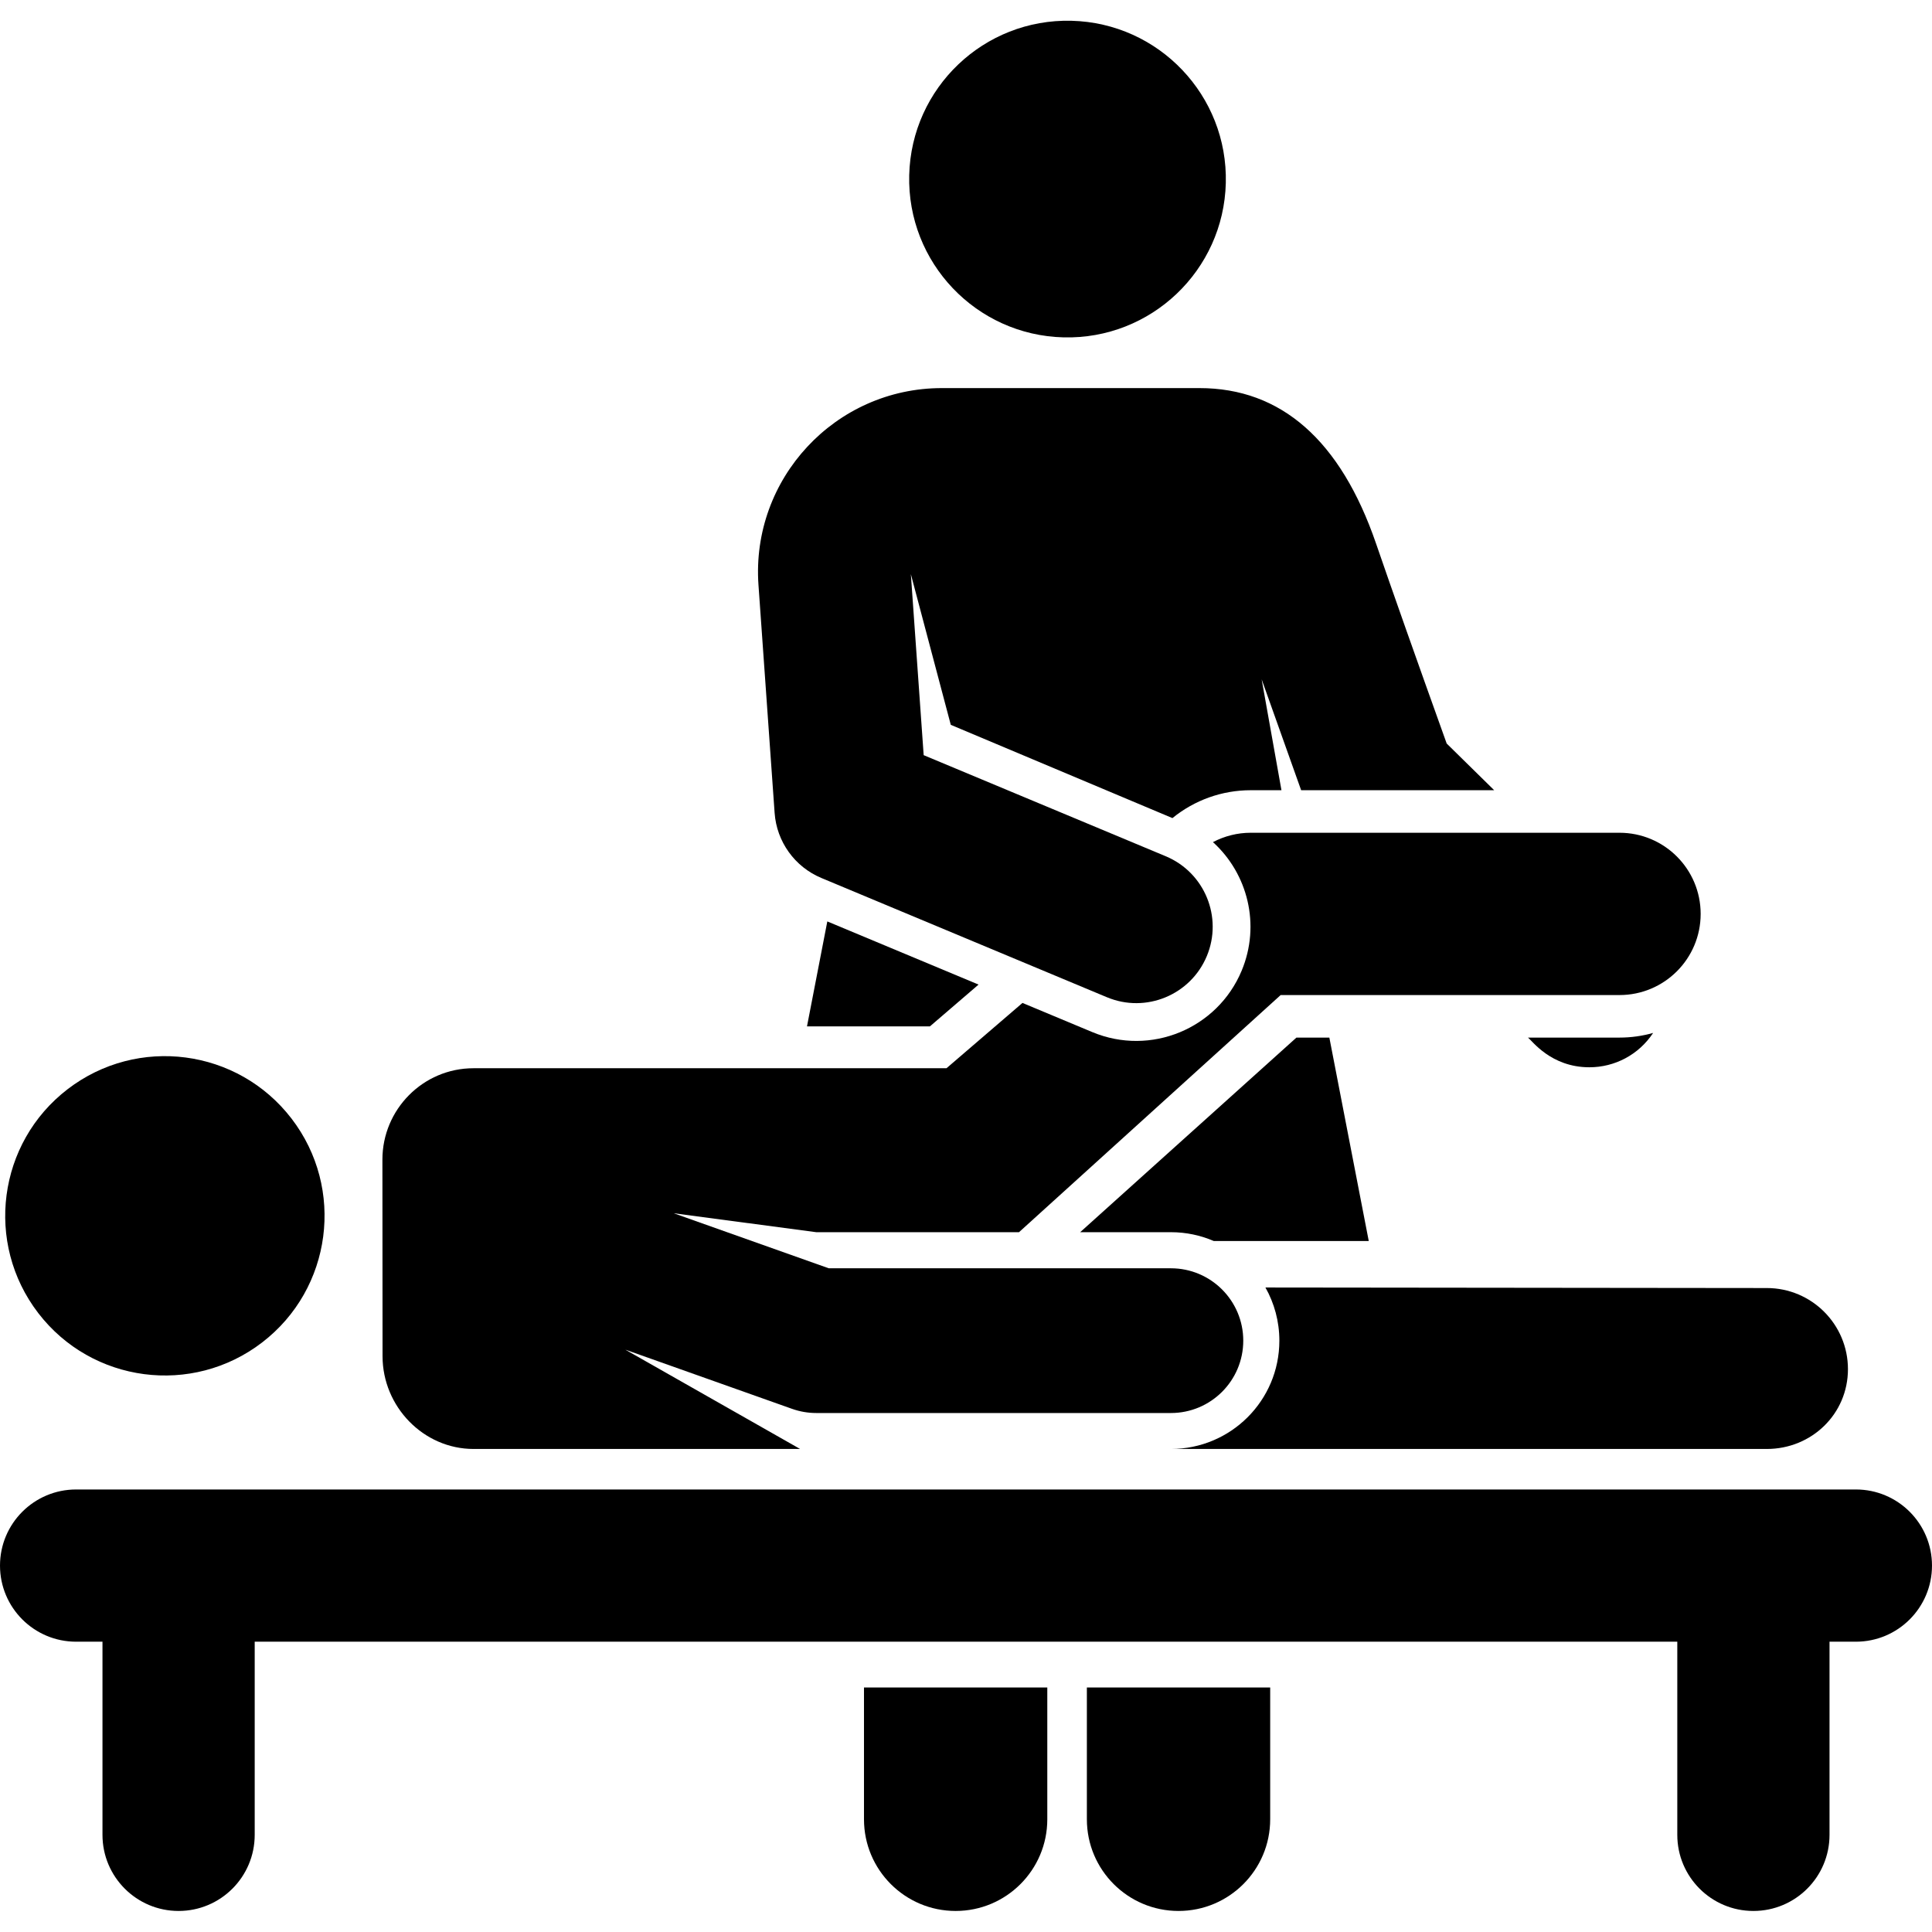 <svg id="Layer_1" enable-background="new 0 0 507.667 507.667" height="512" viewBox="0 0 507.667 507.667" width="512" xmlns="http://www.w3.org/2000/svg"><g><path d="m227.028 478.055c0 13.301 10.783 24.084 24.084 24.084s24.084-10.783 24.084-24.084v-34.642h-48.169v34.642z"/><path d="m285.595 478.055c0 13.301 10.783 24.084 24.084 24.084s24.084-10.783 24.084-24.084v-34.642h-48.169v34.642z"/><ellipse cx="280.396" cy="47.124" rx="41.596" ry="41.596" transform="matrix(.025 -1 1 .025 226.373 326.272)"/><path d="m283.833 323.78h23.842c4.004 0 7.814.829 11.271 2.32h40.718l-10.353-53.455h-8.65z"/><path d="m401.491 272.645c1.069.753 5.985 7.8 16.147 7.8 6.673 0 12.963-3.29 16.753-9.024-2.809.792-5.769 1.225-8.831 1.225h-24.069z"/><ellipse cx="43.313" cy="319.552" rx="41.962" ry="41.962" transform="matrix(.793 -.609 .609 .793 -185.629 92.451)"/><g><path d="m210.357 380.735c.166.004.337.006.514.006-.235-.007-.4-.008-.514-.006z"/><path d="m244.357 269.694 12.776-10.977-39.741-16.597-5.34 27.574z"/><path d="m425.559 218.823h-96.941c-3.473 0-6.859.866-9.893 2.458 9.152 8.292 12.57 21.75 7.539 33.796-6.354 15.213-23.884 22.536-39.244 16.122l-18.344-7.661-19.971 17.16h-124.311c-13.213.009-23.916 10.814-23.907 24.027l.036 51.653c.009 13.212 10.728 24.373 23.94 24.364h85.779l-45.923-26.095 43.819 15.554c2.042.725 4.194 1.095 6.361 1.095h93.177c10.502 0 19.016-8.513 19.016-19.015s-8.514-19.015-19.016-19.015h-89.902l-40.733-14.458 37.458 4.974h53.264l68.757-62.314h89.04c11.775 0 21.321-9.546 21.321-21.321s-9.547-21.324-21.322-21.324z"/></g><path d="m464.26 338.455-131.744-.142c2.326 4.128 3.659 8.89 3.659 13.966 0 15.74-12.76 28.462-28.5 28.462h156.585c11.775 0 21.321-9.19 21.321-20.965s-9.545-21.321-21.321-21.321z"/><path d="m487.667 391.387h-467.667c-11.046 0-20 8.954-20 20s8.954 20 20 20h6.928v50.753c0 11.046 8.954 20 20 20s20-8.954 20-20v-50.753h373.811v50.753c0 11.046 8.954 20 20 20s20-8.954 20-20v-50.753h6.928c11.046 0 20-8.954 20-20s-8.954-20-20-20z"/><path d="m199.301 153.703 4.243 59.901c.536 7.564 5.289 14.18 12.286 17.102l75.018 31.33c10.294 4.299 22.01-.623 26.254-10.786 4.271-10.228-.557-21.983-10.786-26.254l-63.605-26.564-3.369-47.565 10.493 39.596 58.242 24.507c5.795-4.728 13.046-7.325 20.542-7.325h8.105l-5.204-29.143 10.377 29.143h50.728l-12.485-12.271c-8.068-22.505-14.309-40.173-18.565-52.559-9.312-27.097-24.925-40.836-46.406-40.836-22.562 0-45.078 0-67.675 0-28.056 0-50.167 23.853-48.193 51.724z"/></g></svg>